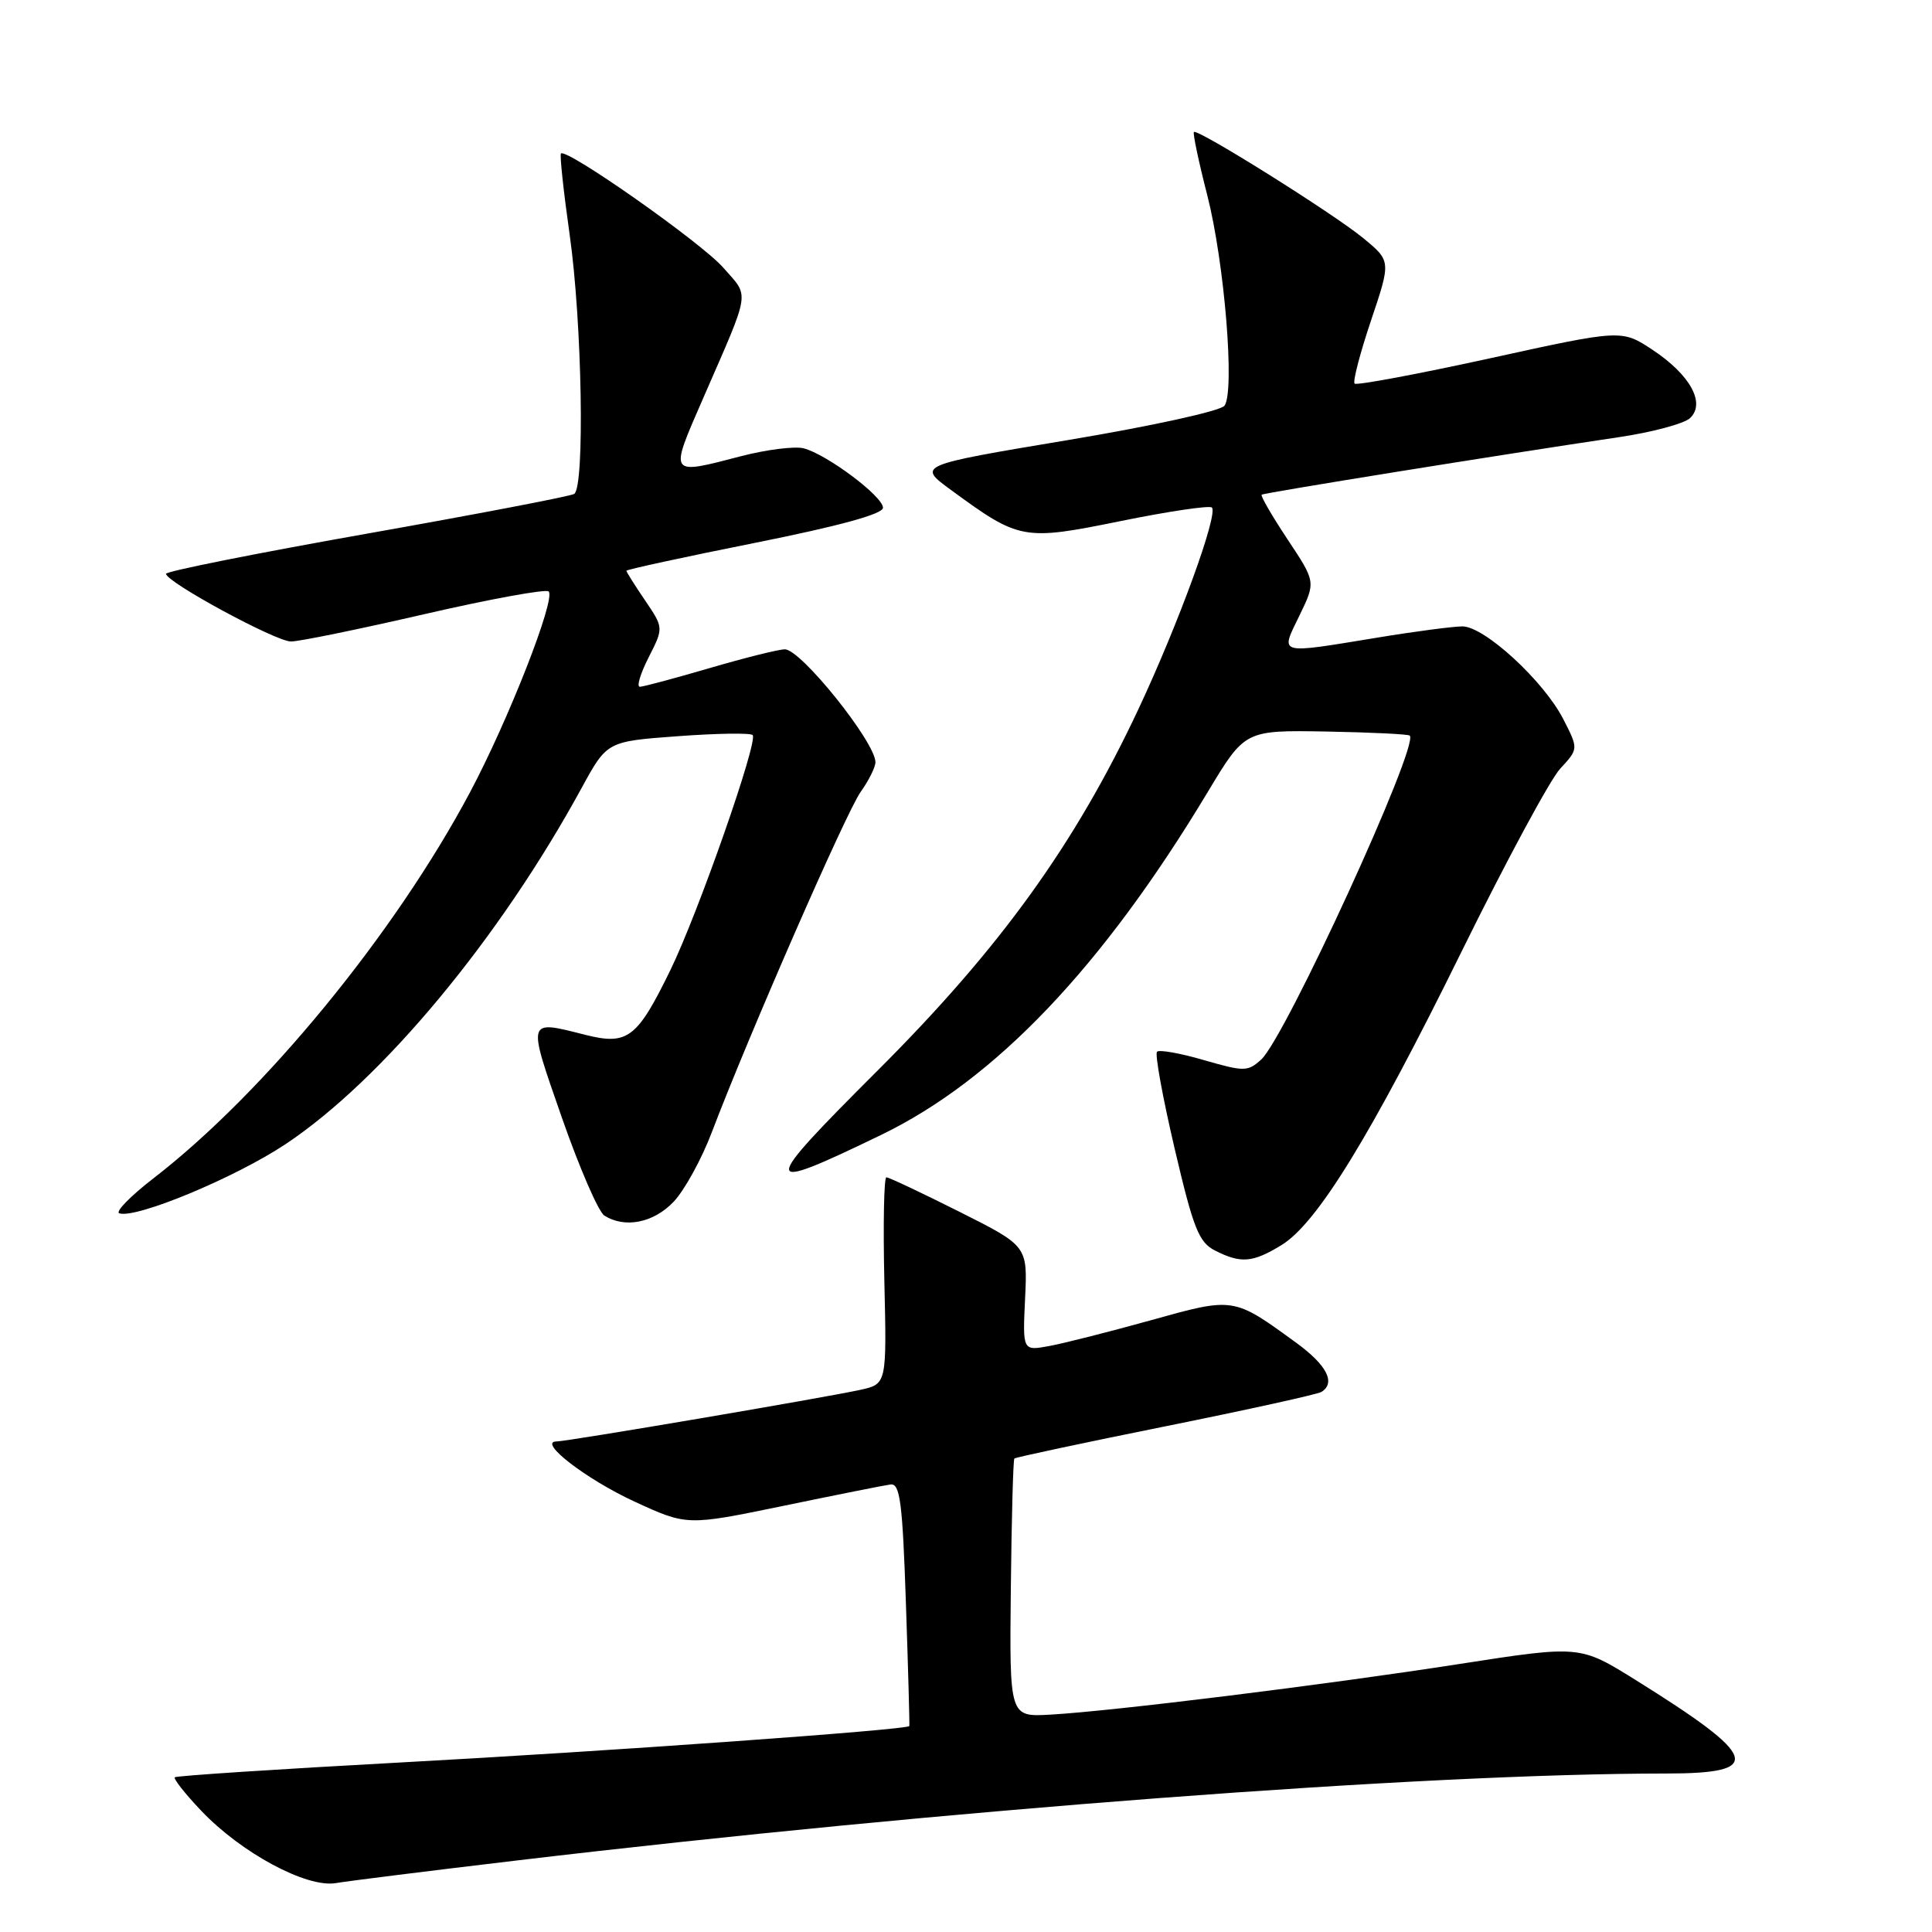 <?xml version="1.0" encoding="UTF-8" standalone="no"?>
<!DOCTYPE svg PUBLIC "-//W3C//DTD SVG 1.1//EN" "http://www.w3.org/Graphics/SVG/1.1/DTD/svg11.dtd" >
<svg xmlns="http://www.w3.org/2000/svg" xmlns:xlink="http://www.w3.org/1999/xlink" version="1.1" viewBox="0 0 256 256">
 <g >
 <path fill="currentColor"
d=" M 68.50 246.52 C 125.13 239.80 188.47 235.01 220.75 235.00 C 233.86 235.00 233.16 232.85 216.70 222.59 C 209.34 218.01 209.34 218.01 193.42 220.48 C 175.62 223.25 147.32 226.75 139.13 227.20 C 133.76 227.50 133.76 227.50 133.94 210.52 C 134.04 201.18 134.25 193.41 134.41 193.26 C 134.57 193.10 143.58 191.18 154.44 188.99 C 165.30 186.80 174.60 184.75 175.09 184.44 C 177.03 183.24 175.82 180.88 171.75 177.92 C 163.41 171.84 163.53 171.86 152.46 174.95 C 146.98 176.47 140.93 178.01 139.00 178.36 C 135.50 179.00 135.50 179.00 135.83 172.05 C 136.16 165.10 136.16 165.10 127.10 160.55 C 122.12 158.05 117.78 156.00 117.45 156.00 C 117.13 156.00 117.01 162.16 117.18 169.69 C 117.50 183.39 117.50 183.39 114.00 184.16 C 109.28 185.20 75.13 191.00 73.75 191.00 C 71.17 191.00 77.68 196.02 84.08 198.97 C 91.03 202.17 91.03 202.17 103.77 199.54 C 110.77 198.09 117.17 196.81 118.00 196.70 C 119.26 196.53 119.59 199.06 120.04 212.50 C 120.34 221.30 120.54 228.60 120.49 228.71 C 120.29 229.21 80.43 232.06 53.01 233.54 C 36.80 234.42 23.36 235.30 23.16 235.50 C 22.96 235.70 24.53 237.69 26.65 239.92 C 31.96 245.52 40.63 250.18 44.50 249.52 C 46.15 249.24 56.95 247.89 68.50 246.52 Z  M 169.79 164.99 C 174.53 162.10 181.63 150.53 193.71 126.00 C 199.54 114.17 205.39 103.31 206.73 101.86 C 209.16 99.23 209.16 99.23 207.16 95.32 C 204.57 90.24 196.70 83.00 193.77 83.00 C 192.52 83.01 187.45 83.67 182.50 84.49 C 169.13 86.68 169.63 86.82 172.19 81.55 C 174.35 77.10 174.35 77.10 170.60 71.46 C 168.54 68.35 167.00 65.70 167.18 65.55 C 167.49 65.30 198.53 60.30 214.50 57.93 C 218.90 57.28 223.14 56.14 223.93 55.41 C 226.04 53.44 223.97 49.67 218.98 46.36 C 214.87 43.65 214.87 43.65 197.42 47.48 C 187.82 49.58 179.75 51.09 179.49 50.83 C 179.23 50.57 180.21 46.80 181.67 42.46 C 184.32 34.58 184.32 34.58 180.62 31.54 C 176.67 28.29 158.70 17.03 158.20 17.49 C 158.03 17.64 158.83 21.43 159.98 25.91 C 162.25 34.82 163.64 51.76 162.26 53.75 C 161.77 54.45 152.66 56.45 141.46 58.32 C 121.53 61.65 121.53 61.65 126.02 64.93 C 135.10 71.58 135.57 71.67 148.52 69.04 C 154.85 67.75 160.28 66.95 160.58 67.25 C 161.45 68.12 156.18 82.59 150.85 93.96 C 142.44 111.88 132.53 125.62 116.38 141.76 C 100.54 157.58 100.56 158.21 116.74 150.39 C 131.87 143.07 146.09 128.15 160.06 104.90 C 164.96 96.75 164.96 96.75 175.71 96.93 C 181.62 97.04 186.61 97.28 186.80 97.47 C 188.08 98.75 170.30 137.51 167.11 140.40 C 165.33 142.01 164.86 142.01 159.53 140.47 C 156.41 139.56 153.61 139.06 153.31 139.36 C 153.01 139.66 154.06 145.42 155.64 152.17 C 158.13 162.80 158.85 164.62 161.01 165.71 C 164.43 167.44 165.97 167.32 169.79 164.99 Z  M 89.25 159.25 C 90.69 157.74 92.98 153.57 94.33 150.00 C 99.21 137.16 112.11 107.66 114.03 104.95 C 115.11 103.43 116.00 101.66 116.00 101.00 C 116.00 98.35 106.12 86.03 104.00 86.04 C 103.17 86.04 98.70 87.16 94.05 88.52 C 89.40 89.88 85.23 91.00 84.78 91.00 C 84.33 91.00 84.86 89.24 85.95 87.10 C 87.94 83.19 87.94 83.19 85.47 79.55 C 84.11 77.55 83.00 75.78 83.00 75.63 C 83.00 75.47 90.65 73.81 100.00 71.94 C 111.24 69.69 117.00 68.11 117.00 67.28 C 117.00 65.76 109.51 60.17 106.47 59.40 C 105.29 59.11 101.59 59.57 98.26 60.43 C 88.52 62.96 88.65 63.15 93.18 52.75 C 99.55 38.13 99.34 39.46 95.82 35.45 C 92.93 32.15 75.07 19.60 74.33 20.34 C 74.15 20.52 74.67 25.35 75.48 31.08 C 77.13 42.66 77.51 64.57 76.08 65.45 C 75.58 65.76 63.20 68.13 48.58 70.72 C 33.96 73.31 22.00 75.70 22.00 76.03 C 22.00 77.12 36.54 85.00 38.55 85.00 C 39.62 85.01 47.60 83.37 56.28 81.37 C 64.96 79.37 72.35 78.02 72.70 78.37 C 73.67 79.34 67.37 95.42 62.27 105.00 C 52.29 123.74 35.01 144.80 20.35 156.12 C 17.28 158.49 15.24 160.58 15.81 160.77 C 18.02 161.51 31.17 156.04 37.83 151.61 C 50.62 143.11 66.19 124.37 77.09 104.37 C 80.44 98.24 80.44 98.24 89.82 97.55 C 94.98 97.17 99.44 97.10 99.73 97.40 C 100.50 98.17 92.52 120.97 88.84 128.52 C 84.43 137.57 83.17 138.53 77.59 137.13 C 69.75 135.15 69.84 134.85 74.45 148.09 C 76.77 154.73 79.30 160.58 80.08 161.07 C 82.80 162.79 86.59 162.04 89.25 159.25 Z "/>
</g>
</svg>